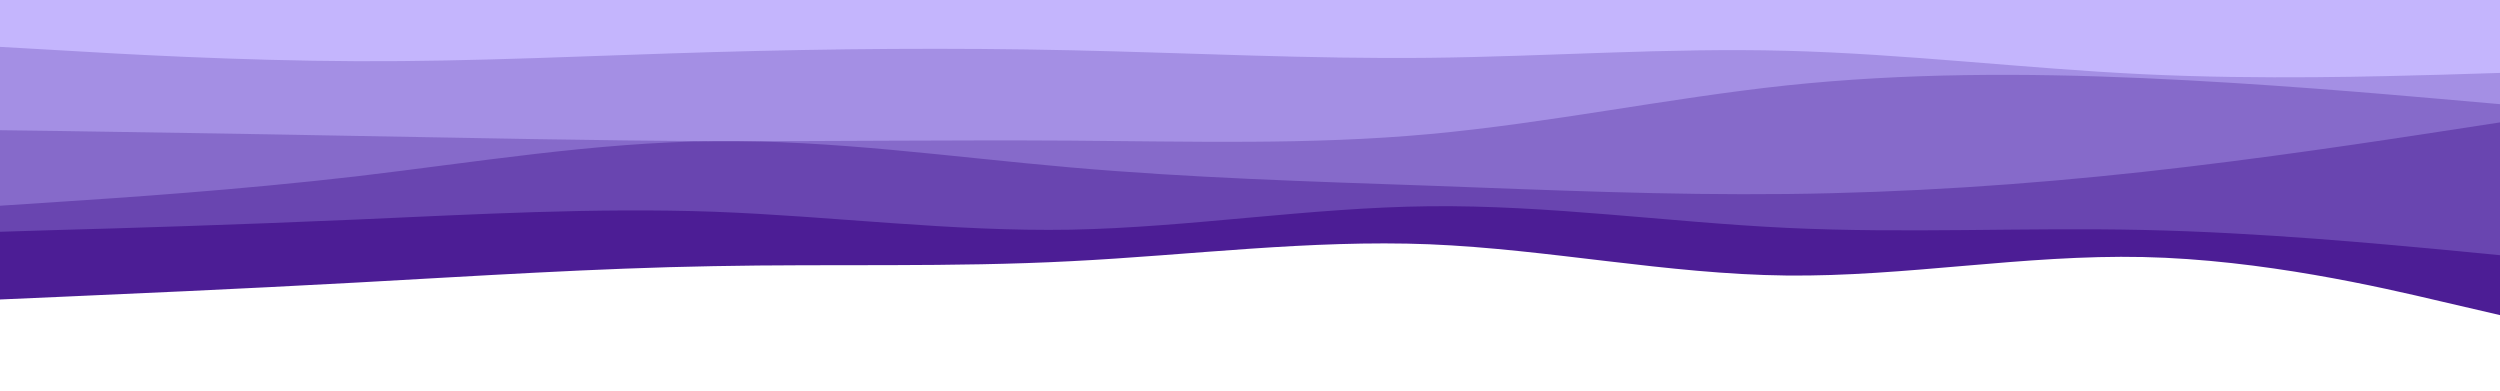 <svg id="visual" viewBox="0 0 960 150" width="960" height="150" xmlns="http://www.w3.org/2000/svg" xmlns:xlink="http://www.w3.org/1999/xlink" version="1.1"><path d="M0 115L22.8 114C45.7 113 91.3 111 137 108.5C182.7 106 228.3 103 274 102.2C319.7 101.3 365.3 102.7 411.2 100.3C457 98 503 92 548.8 93.8C594.7 95.7 640.3 105.3 686 105.8C731.7 106.3 777.3 97.7 823 98.7C868.7 99.7 914.3 110.3 937.2 115.7L960 121L960 0L937.2 0C914.3 0 868.7 0 823 0C777.3 0 731.7 0 686 0C640.3 0 594.7 0 548.8 0C503 0 457 0 411.2 0C365.3 0 319.7 0 274 0C228.3 0 182.7 0 137 0C91.3 0 45.7 0 22.8 0L0 0Z" fill="#4c1d95"></path><path d="M0 89L22.8 88.3C45.7 87.7 91.3 86.3 137 84.3C182.7 82.3 228.3 79.7 274 81.3C319.7 83 365.3 89 411.2 88.2C457 87.3 503 79.7 548.8 79.2C594.7 78.7 640.3 85.3 686 87.5C731.7 89.7 777.3 87.3 823 88.3C868.7 89.3 914.3 93.7 937.2 95.8L960 98L960 0L937.2 0C914.3 0 868.7 0 823 0C777.3 0 731.7 0 686 0C640.3 0 594.7 0 548.8 0C503 0 457 0 411.2 0C365.3 0 319.7 0 274 0C228.3 0 182.7 0 137 0C91.3 0 45.7 0 22.8 0L0 0Z" fill="#6945b0"></path><path d="M0 79L22.8 77.5C45.7 76 91.3 73 137 67.7C182.7 62.3 228.3 54.7 274 54.2C319.7 53.7 365.3 60.3 411.2 64.3C457 68.3 503 69.7 548.8 71.3C594.7 73 640.3 75 686 74.5C731.7 74 777.3 71 823 66C868.7 61 914.3 54 937.2 50.5L960 47L960 0L937.2 0C914.3 0 868.7 0 823 0C777.3 0 731.7 0 686 0C640.3 0 594.7 0 548.8 0C503 0 457 0 411.2 0C365.3 0 319.7 0 274 0C228.3 0 182.7 0 137 0C91.3 0 45.7 0 22.8 0L0 0Z" fill="#866aca"></path><path d="M0 50L22.8 50.3C45.7 50.7 91.3 51.3 137 52.2C182.7 53 228.3 54 274 54.2C319.7 54.3 365.3 53.7 411.2 54C457 54.3 503 55.7 548.8 51.5C594.7 47.3 640.3 37.7 686 32.8C731.7 28 777.3 28 823 30C868.7 32 914.3 36 937.2 38L960 40L960 0L937.2 0C914.3 0 868.7 0 823 0C777.3 0 731.7 0 686 0C640.3 0 594.7 0 548.8 0C503 0 457 0 411.2 0C365.3 0 319.7 0 274 0C228.3 0 182.7 0 137 0C91.3 0 45.7 0 22.8 0L0 0Z" fill="#a48fe4"></path><path d="M0 18L22.8 19.3C45.7 20.7 91.3 23.3 137 23.5C182.7 23.7 228.3 21.3 274 20C319.7 18.7 365.3 18.3 411.2 19.3C457 20.3 503 22.7 548.8 22.2C594.7 21.7 640.3 18.3 686 19.5C731.7 20.7 777.3 26.3 823 28.5C868.7 30.7 914.3 29.3 937.2 28.7L960 28L960 0L937.2 0C914.3 0 868.7 0 823 0C777.3 0 731.7 0 686 0C640.3 0 594.7 0 548.8 0C503 0 457 0 411.2 0C365.3 0 319.7 0 274 0C228.3 0 182.7 0 137 0C91.3 0 45.7 0 22.8 0L0 0Z" fill="#c4b5fd"></path></svg>